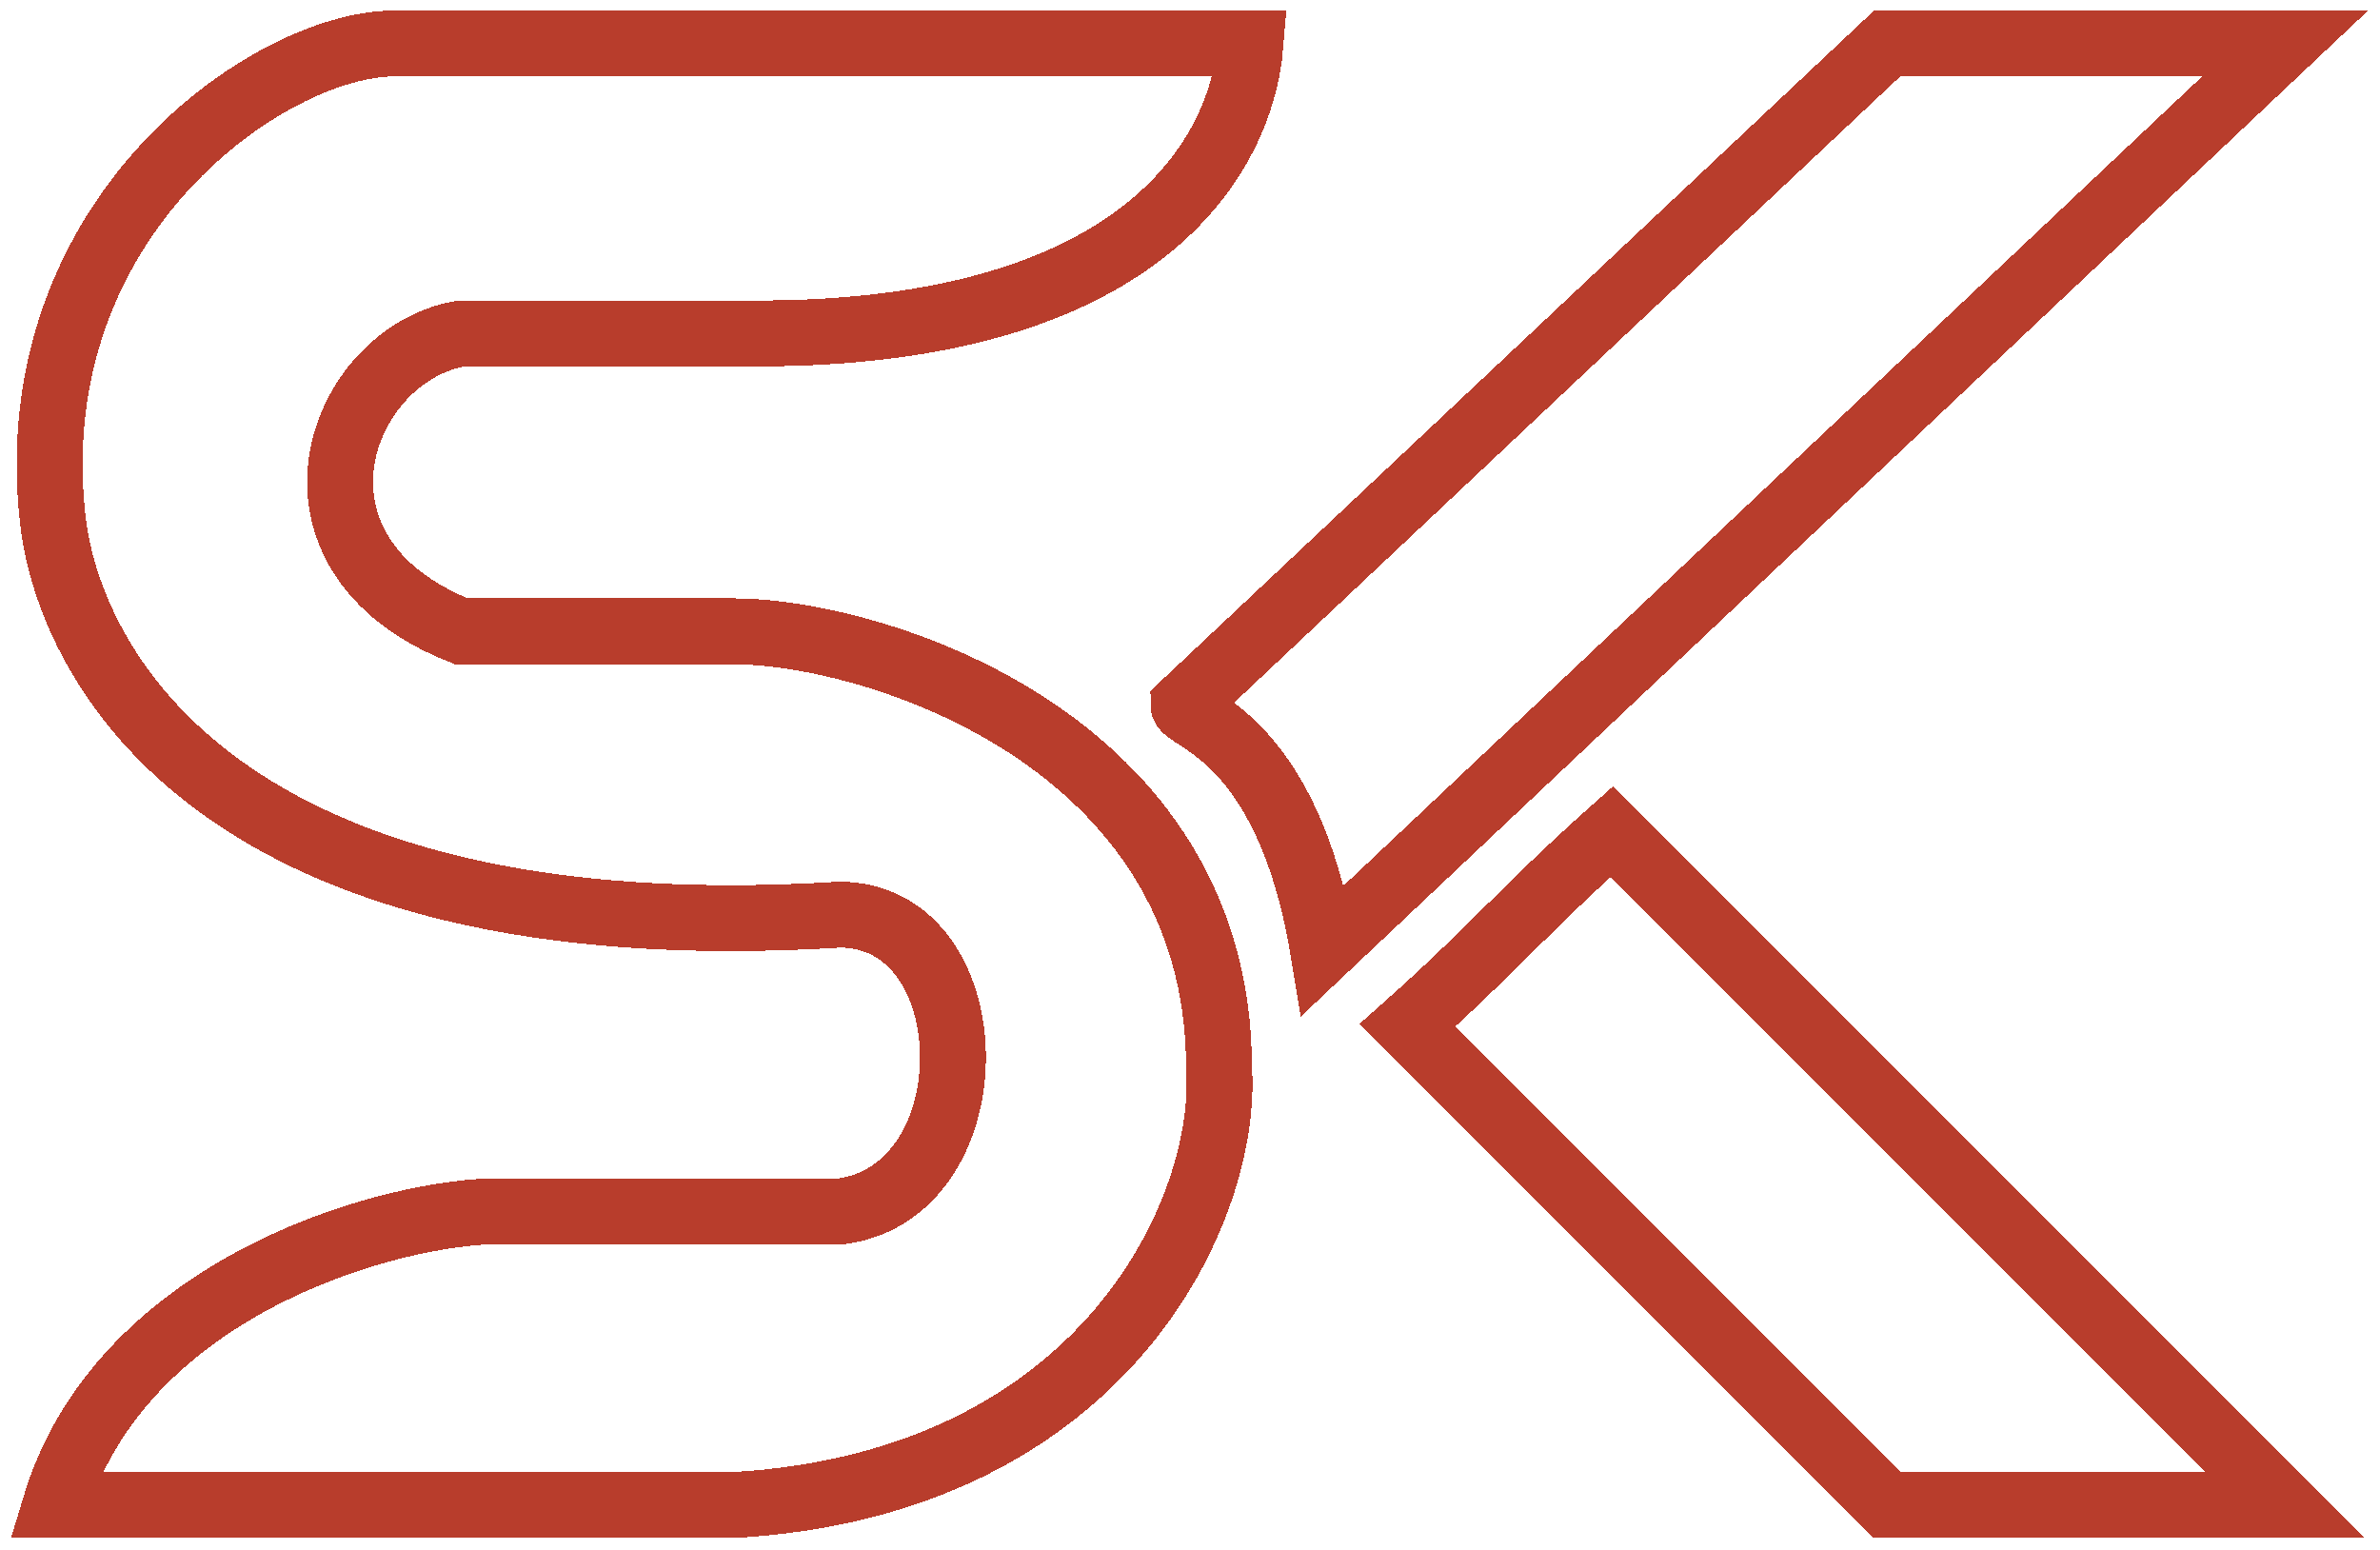 <svg width="903" height="588" viewBox="0 0 903 588" fill="none" xmlns="http://www.w3.org/2000/svg">
<g filter="url(#filter0_d_4_8)">
<path d="M474.5 12.5H149.5C103 12.5 7.177 77.5 20.011 193C26.177 248.5 83.5 357.5 318.511 343C375 343 376.5 447.5 319.5 455.5H187C141.833 457 45.4 486.6 21 567H278C420 559 466.333 453.667 462.5 401C462.5 276.5 331.5 235.5 278 235.5H175C100.5 206 128.5 130.5 175 122.5H287.5C431.9 122.5 471 56.333 474.5 12.5Z" stroke="#B83D2C" stroke-width="25" shape-rendering="crispEdges"/>
<path d="M502 356.5C488.5 274.5 449 269 449 263.5L716 12.5H867L502 356.5Z" stroke="#B83D2C" stroke-width="25" shape-rendering="crispEdges"/>
<path d="M716 567L534 385C566.023 356.492 579.477 340.008 611.5 311.5L867 567H791.5H716Z" stroke="#B83D2C" stroke-width="25" shape-rendering="crispEdges"/>
</g>
<defs>
<filter id="filter0_d_4_8" x="0.144" y="0" width="902.345" height="587.5" filterUnits="userSpaceOnUse" color-interpolation-filters="sRGB">
<feFlood flood-opacity="0" result="BackgroundImageFix"/>
<feColorMatrix in="SourceAlpha" type="matrix" values="0 0 0 0 0 0 0 0 0 0 0 0 0 0 0 0 0 0 127 0" result="hardAlpha"/>
<feOffset dy="4"/>
<feGaussianBlur stdDeviation="2"/>
<feComposite in2="hardAlpha" operator="out"/>
<feColorMatrix type="matrix" values="0 0 0 0 0 0 0 0 0 0 0 0 0 0 0 0 0 0 0.25 0"/>
<feBlend mode="normal" in2="BackgroundImageFix" result="effect1_dropShadow_4_8"/>
<feBlend mode="normal" in="SourceGraphic" in2="effect1_dropShadow_4_8" result="shape"/>
</filter>
</defs>
</svg>
